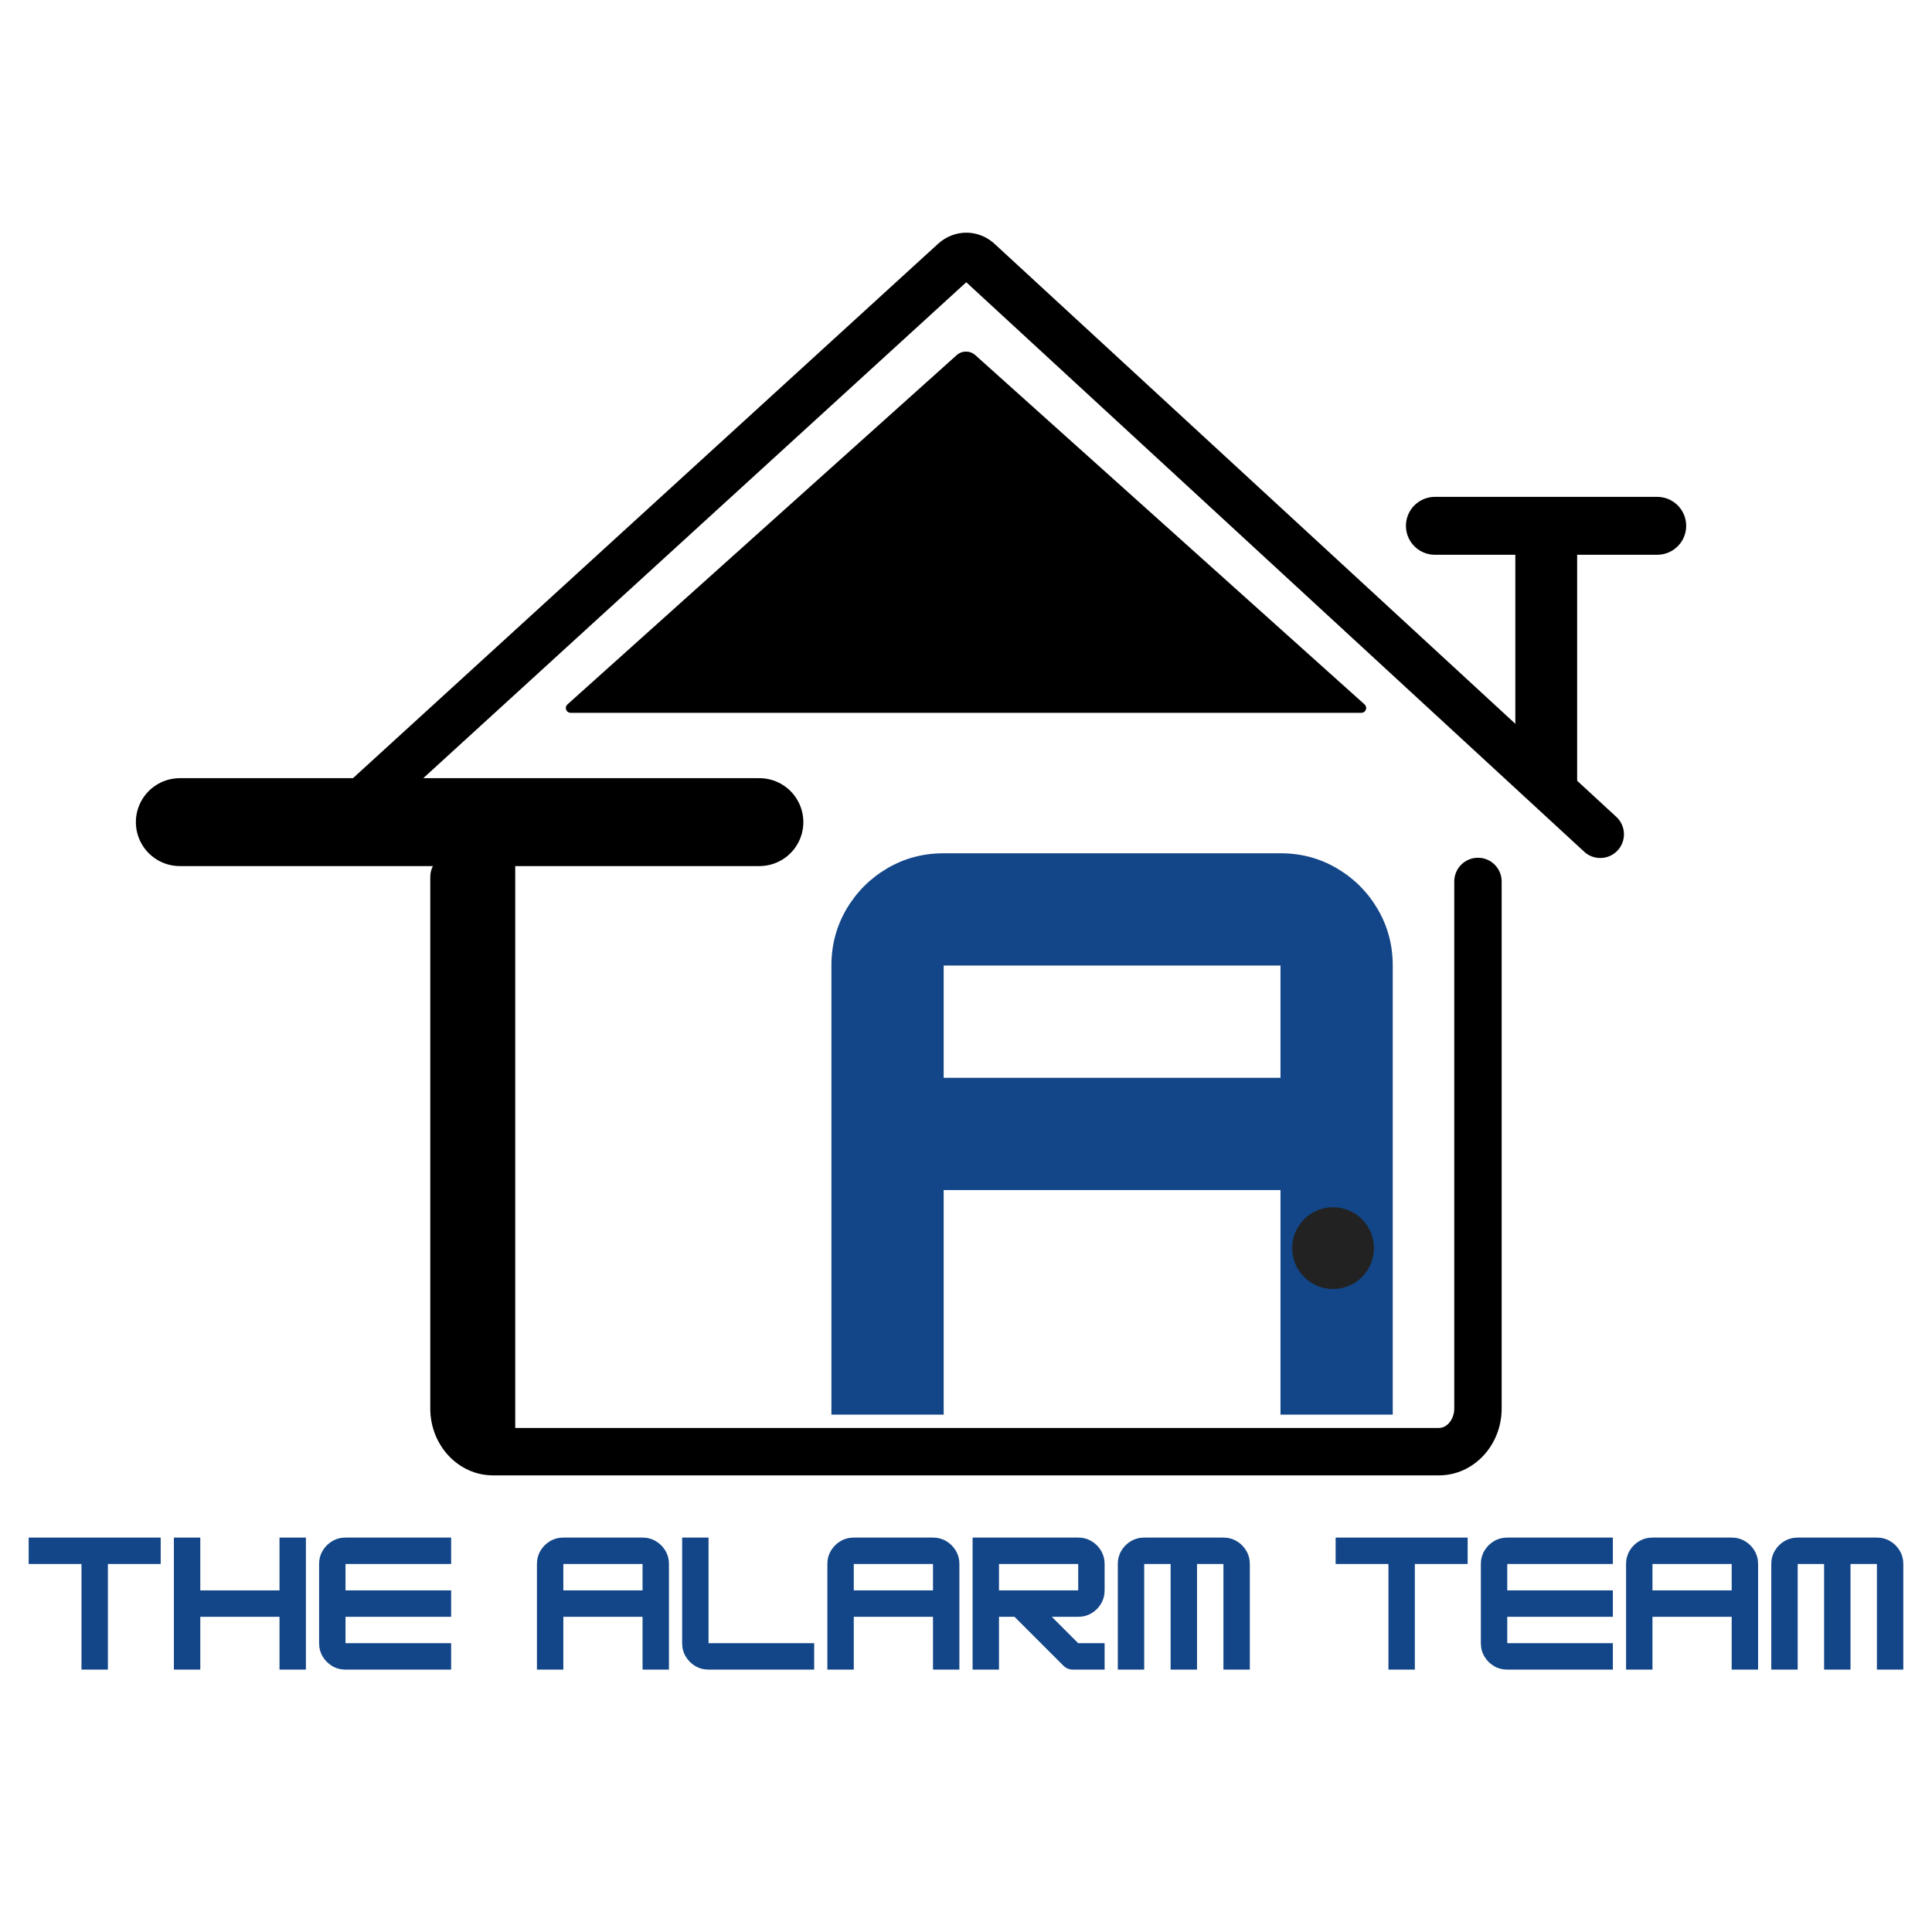 <svg xmlns="http://www.w3.org/2000/svg" xmlns:xlink="http://www.w3.org/1999/xlink" width="2000" zoomAndPan="magnify" viewBox="0 0 1500 1500" height="2000" preserveAspectRatio="xMidYMid meet" version="1.2"><defs><clipPath id="aad2a6fe08"><path d="M 334 662 L 1166 662 L 1166 1145.781 L 334 1145.781 Z M 334 662 "/></clipPath><clipPath id="64ceb47d52"><path d="M 439 272.574 L 1061 272.574 L 1061 553.953 L 439 553.953 Z M 439 272.574 "/></clipPath><clipPath id="21694949ea"><path d="M 757.258 275.75 L 1059.469 546.93 C 1060.621 547.965 1061.016 549.598 1060.465 551.043 C 1059.91 552.488 1058.523 553.441 1056.977 553.441 L 443.023 553.441 C 441.477 553.441 440.09 552.488 439.535 551.043 C 438.984 549.598 439.379 547.965 440.531 546.93 L 742.742 275.75 C 746.871 272.047 753.129 272.047 757.258 275.75 Z M 757.258 275.75 "/></clipPath><clipPath id="0dc4f22800"><path d="M 1003.23 937.297 L 1066.727 937.297 L 1066.727 1000.797 L 1003.23 1000.797 Z M 1003.23 937.297 "/></clipPath><clipPath id="bb05ef633d"><path d="M 1034.977 937.297 C 1017.445 937.297 1003.23 951.512 1003.23 969.047 C 1003.23 986.582 1017.445 1000.797 1034.977 1000.797 C 1052.512 1000.797 1066.727 986.582 1066.727 969.047 C 1066.727 951.512 1052.512 937.297 1034.977 937.297 Z M 1034.977 937.297 "/></clipPath></defs><g id="763ca4b577"><g clip-rule="nonzero" clip-path="url(#aad2a6fe08)"><path style=" stroke:none;fill-rule:nonzero;fill:#000000;fill-opacity:1;" d="M 1147.48 665.965 C 1137.32 665.965 1129.082 674.203 1129.082 684.367 L 1129.082 1093.59 C 1129.082 1101.762 1123.652 1108.664 1117.238 1108.664 L 382.719 1108.664 C 376.297 1108.664 370.875 1101.762 370.875 1093.59 L 370.875 680.852 C 370.875 670.691 362.637 662.453 352.473 662.453 C 342.309 662.453 334.066 670.691 334.066 680.852 L 334.066 1093.59 C 334.066 1122.195 355.895 1145.469 382.719 1145.469 L 1117.238 1145.469 C 1144.062 1145.469 1165.883 1122.195 1165.883 1093.59 L 1165.883 684.367 C 1165.883 674.203 1157.645 665.965 1147.48 665.965 "/></g><path style=" stroke:none;fill-rule:nonzero;fill:#000000;fill-opacity:1;" d="M 1254.91 634.211 L 771.848 189.023 C 771.691 188.875 771.527 188.734 771.367 188.598 C 758.781 177.785 740.719 178.035 728.363 189.234 L 245.105 630.605 C 237.598 637.461 237.07 649.098 243.926 656.605 C 250.781 664.113 262.418 664.641 269.926 657.781 L 750.203 219.129 L 1229.969 661.277 C 1233.508 664.543 1237.977 666.152 1242.434 666.152 C 1247.398 666.152 1252.348 664.156 1255.973 660.219 C 1262.859 652.746 1262.383 641.102 1254.91 634.211 "/><g style="fill:#134688;fill-opacity:1;"><g transform="translate(623.712, 1098.303)"><path style="stroke:none" d="M 108.953 -435.828 L 370.453 -435.828 C 386.43 -435.828 401.047 -431.922 414.297 -424.109 C 427.555 -416.305 438.086 -405.773 445.891 -392.516 C 453.703 -379.254 457.609 -364.633 457.609 -348.656 L 457.609 0 L 370.453 0 L 370.453 -174.328 L 108.953 -174.328 L 108.953 0 L 21.797 0 L 21.797 -348.656 C 21.797 -364.633 25.695 -379.254 33.5 -392.516 C 41.312 -405.773 51.844 -416.305 65.094 -424.109 C 78.352 -431.922 92.973 -435.828 108.953 -435.828 Z M 108.953 -348.656 L 108.953 -261.5 L 370.453 -261.5 L 370.453 -348.656 Z M 108.953 -348.656 "/></g></g><g style="fill:#134688;fill-opacity:1;"><g transform="translate(17.138, 1296.278)"><path style="stroke:none" d="M 107.625 -102.5 L 107.625 -82 L 66.625 -82 L 66.625 0 L 46.125 0 L 46.125 -82 L 5.125 -82 L 5.125 -102.5 Z M 107.625 -102.5 "/></g></g><g style="fill:#134688;fill-opacity:1;"><g transform="translate(129.885, 1296.278)"><path style="stroke:none" d="M 87.125 -61.5 L 87.125 -102.5 L 107.625 -102.5 L 107.625 0 L 87.125 0 L 87.125 -41 L 25.625 -41 L 25.625 0 L 5.125 0 L 5.125 -102.5 L 25.625 -102.5 L 25.625 -61.5 Z M 87.125 -61.5 "/></g></g><g style="fill:#134688;fill-opacity:1;"><g transform="translate(242.631, 1296.278)"><path style="stroke:none" d="M 107.625 -102.5 L 107.625 -82 L 25.625 -82 L 25.625 -61.5 L 107.625 -61.5 L 107.625 -41 L 25.625 -41 L 25.625 -20.5 L 107.625 -20.5 L 107.625 0 L 25.625 0 C 21.863 0 18.426 -0.914 15.312 -2.75 C 12.195 -4.594 9.719 -7.07 7.875 -10.188 C 6.039 -13.301 5.125 -16.738 5.125 -20.5 L 5.125 -82 C 5.125 -85.758 6.039 -89.195 7.875 -92.312 C 9.719 -95.426 12.195 -97.898 15.312 -99.734 C 18.426 -101.578 21.863 -102.5 25.625 -102.5 Z M 107.625 -102.5 "/></g></g><g style="fill:#134688;fill-opacity:1;"><g transform="translate(355.378, 1296.278)"><path style="stroke:none" d=""/></g></g><g style="fill:#134688;fill-opacity:1;"><g transform="translate(411.751, 1296.278)"><path style="stroke:none" d="M 25.625 -102.5 L 87.125 -102.5 C 90.883 -102.5 94.32 -101.578 97.438 -99.734 C 100.551 -97.898 103.023 -95.426 104.859 -92.312 C 106.703 -89.195 107.625 -85.758 107.625 -82 L 107.625 0 L 87.125 0 L 87.125 -41 L 25.625 -41 L 25.625 0 L 5.125 0 L 5.125 -82 C 5.125 -85.758 6.039 -89.195 7.875 -92.312 C 9.719 -95.426 12.195 -97.898 15.312 -99.734 C 18.426 -101.578 21.863 -102.5 25.625 -102.5 Z M 25.625 -82 L 25.625 -61.5 L 87.125 -61.5 L 87.125 -82 Z M 25.625 -82 "/></g></g><g style="fill:#134688;fill-opacity:1;"><g transform="translate(524.498, 1296.278)"><path style="stroke:none" d="M 107.625 0 L 25.625 0 C 21.863 0 18.426 -0.914 15.312 -2.75 C 12.195 -4.594 9.719 -7.07 7.875 -10.188 C 6.039 -13.301 5.125 -16.738 5.125 -20.5 L 5.125 -102.5 L 25.625 -102.5 L 25.625 -20.5 L 107.625 -20.5 Z M 107.625 0 "/></g></g><g style="fill:#134688;fill-opacity:1;"><g transform="translate(637.244, 1296.278)"><path style="stroke:none" d="M 25.625 -102.5 L 87.125 -102.5 C 90.883 -102.5 94.32 -101.578 97.438 -99.734 C 100.551 -97.898 103.023 -95.426 104.859 -92.312 C 106.703 -89.195 107.625 -85.758 107.625 -82 L 107.625 0 L 87.125 0 L 87.125 -41 L 25.625 -41 L 25.625 0 L 5.125 0 L 5.125 -82 C 5.125 -85.758 6.039 -89.195 7.875 -92.312 C 9.719 -95.426 12.195 -97.898 15.312 -99.734 C 18.426 -101.578 21.863 -102.5 25.625 -102.5 Z M 25.625 -82 L 25.625 -61.5 L 87.125 -61.5 L 87.125 -82 Z M 25.625 -82 "/></g></g><g style="fill:#134688;fill-opacity:1;"><g transform="translate(749.991, 1296.278)"><path style="stroke:none" d="M 107.625 -82 L 107.625 -61.5 C 107.625 -57.738 106.703 -54.301 104.859 -51.188 C 103.023 -48.07 100.551 -45.594 97.438 -43.75 C 94.32 -41.914 90.883 -41 87.125 -41 L 66.625 -41 L 87.125 -20.5 L 107.625 -20.5 L 107.625 0 L 83.031 0 C 80.125 0 77.645 -1.023 75.594 -3.078 L 37.672 -41 L 25.625 -41 L 25.625 0 L 5.125 0 L 5.125 -102.5 L 87.125 -102.5 C 90.883 -102.5 94.32 -101.578 97.438 -99.734 C 100.551 -97.898 103.023 -95.426 104.859 -92.312 C 106.703 -89.195 107.625 -85.758 107.625 -82 Z M 87.125 -82 L 25.625 -82 L 25.625 -61.5 L 87.125 -61.5 Z M 87.125 -82 "/></g></g><g style="fill:#134688;fill-opacity:1;"><g transform="translate(862.737, 1296.278)"><path style="stroke:none" d="M 25.625 -102.5 L 87.125 -102.5 C 90.883 -102.5 94.32 -101.578 97.438 -99.734 C 100.551 -97.898 103.023 -95.426 104.859 -92.312 C 106.703 -89.195 107.625 -85.758 107.625 -82 L 107.625 0 L 87.125 0 L 87.125 -82 L 66.625 -82 L 66.625 0 L 46.125 0 L 46.125 -82 L 25.625 -82 L 25.625 0 L 5.125 0 L 5.125 -82 C 5.125 -85.758 6.039 -89.195 7.875 -92.312 C 9.719 -95.426 12.195 -97.898 15.312 -99.734 C 18.426 -101.578 21.863 -102.5 25.625 -102.5 Z M 25.625 -102.5 "/></g></g><g style="fill:#134688;fill-opacity:1;"><g transform="translate(975.484, 1296.278)"><path style="stroke:none" d=""/></g></g><g style="fill:#134688;fill-opacity:1;"><g transform="translate(1031.857, 1296.278)"><path style="stroke:none" d="M 107.625 -102.5 L 107.625 -82 L 66.625 -82 L 66.625 0 L 46.125 0 L 46.125 -82 L 5.125 -82 L 5.125 -102.5 Z M 107.625 -102.5 "/></g></g><g style="fill:#134688;fill-opacity:1;"><g transform="translate(1144.604, 1296.278)"><path style="stroke:none" d="M 107.625 -102.5 L 107.625 -82 L 25.625 -82 L 25.625 -61.5 L 107.625 -61.5 L 107.625 -41 L 25.625 -41 L 25.625 -20.5 L 107.625 -20.5 L 107.625 0 L 25.625 0 C 21.863 0 18.426 -0.914 15.312 -2.75 C 12.195 -4.594 9.719 -7.07 7.875 -10.188 C 6.039 -13.301 5.125 -16.738 5.125 -20.5 L 5.125 -82 C 5.125 -85.758 6.039 -89.195 7.875 -92.312 C 9.719 -95.426 12.195 -97.898 15.312 -99.734 C 18.426 -101.578 21.863 -102.5 25.625 -102.5 Z M 107.625 -102.5 "/></g></g><g style="fill:#134688;fill-opacity:1;"><g transform="translate(1257.35, 1296.278)"><path style="stroke:none" d="M 25.625 -102.5 L 87.125 -102.5 C 90.883 -102.5 94.32 -101.578 97.438 -99.734 C 100.551 -97.898 103.023 -95.426 104.859 -92.312 C 106.703 -89.195 107.625 -85.758 107.625 -82 L 107.625 0 L 87.125 0 L 87.125 -41 L 25.625 -41 L 25.625 0 L 5.125 0 L 5.125 -82 C 5.125 -85.758 6.039 -89.195 7.875 -92.312 C 9.719 -95.426 12.195 -97.898 15.312 -99.734 C 18.426 -101.578 21.863 -102.5 25.625 -102.5 Z M 25.625 -82 L 25.625 -61.5 L 87.125 -61.5 L 87.125 -82 Z M 25.625 -82 "/></g></g><g style="fill:#134688;fill-opacity:1;"><g transform="translate(1370.097, 1296.278)"><path style="stroke:none" d="M 25.625 -102.5 L 87.125 -102.5 C 90.883 -102.5 94.32 -101.578 97.438 -99.734 C 100.551 -97.898 103.023 -95.426 104.859 -92.312 C 106.703 -89.195 107.625 -85.758 107.625 -82 L 107.625 0 L 87.125 0 L 87.125 -82 L 66.625 -82 L 66.625 0 L 46.125 0 L 46.125 -82 L 25.625 -82 L 25.625 0 L 5.125 0 L 5.125 -82 C 5.125 -85.758 6.039 -89.195 7.875 -92.312 C 9.719 -95.426 12.195 -97.898 15.312 -99.734 C 18.426 -101.578 21.863 -102.5 25.625 -102.5 Z M 25.625 -102.5 "/></g></g><g style="fill:#000000;fill-opacity:1;"><g transform="translate(217.493, 1114.041)"><path style="stroke:none" d="M 304.219 -498.656 L 304.219 -447.062 L 182.531 -447.062 L 182.531 0 L 126.984 0 L 126.984 -447.062 L 6.609 -447.062 L 6.609 -498.656 Z M 304.219 -498.656 "/></g></g><path style="fill:none;stroke-width:91;stroke-linecap:round;stroke-linejoin:miter;stroke:#000000;stroke-opacity:1;stroke-miterlimit:4;" d="M 45.501 45.498 L 645.464 45.498 " transform="matrix(0.75,0,0,0.75,105.488,604.174)"/><path style="fill:none;stroke-width:60;stroke-linecap:round;stroke-linejoin:miter;stroke:#000000;stroke-opacity:1;stroke-miterlimit:4;" d="M 30 29.999 L 260.494 29.999 " transform="matrix(0.749,0,0,0.749,1091.561,385.776)"/><path style="fill:none;stroke-width:64;stroke-linecap:butt;stroke-linejoin:miter;stroke:#000000;stroke-opacity:1;stroke-miterlimit:4;" d="M 0.001 32.001 L 268.006 32.001 " transform="matrix(0,-0.75,0.75,0,1176.495,609.278)"/><g clip-rule="nonzero" clip-path="url(#64ceb47d52)"><g clip-rule="nonzero" clip-path="url(#21694949ea)"><path style=" stroke:none;fill-rule:nonzero;fill:#000000;fill-opacity:1;" d="M 433.273 269.238 L 1067.211 269.238 L 1067.211 553.953 L 433.273 553.953 Z M 433.273 269.238 "/></g></g><g clip-rule="nonzero" clip-path="url(#0dc4f22800)"><g clip-rule="nonzero" clip-path="url(#bb05ef633d)"><path style=" stroke:none;fill-rule:nonzero;fill:#222222;fill-opacity:1;" d="M 1003.23 937.297 L 1066.727 937.297 L 1066.727 1000.797 L 1003.23 1000.797 Z M 1003.23 937.297 "/></g></g></g></svg>